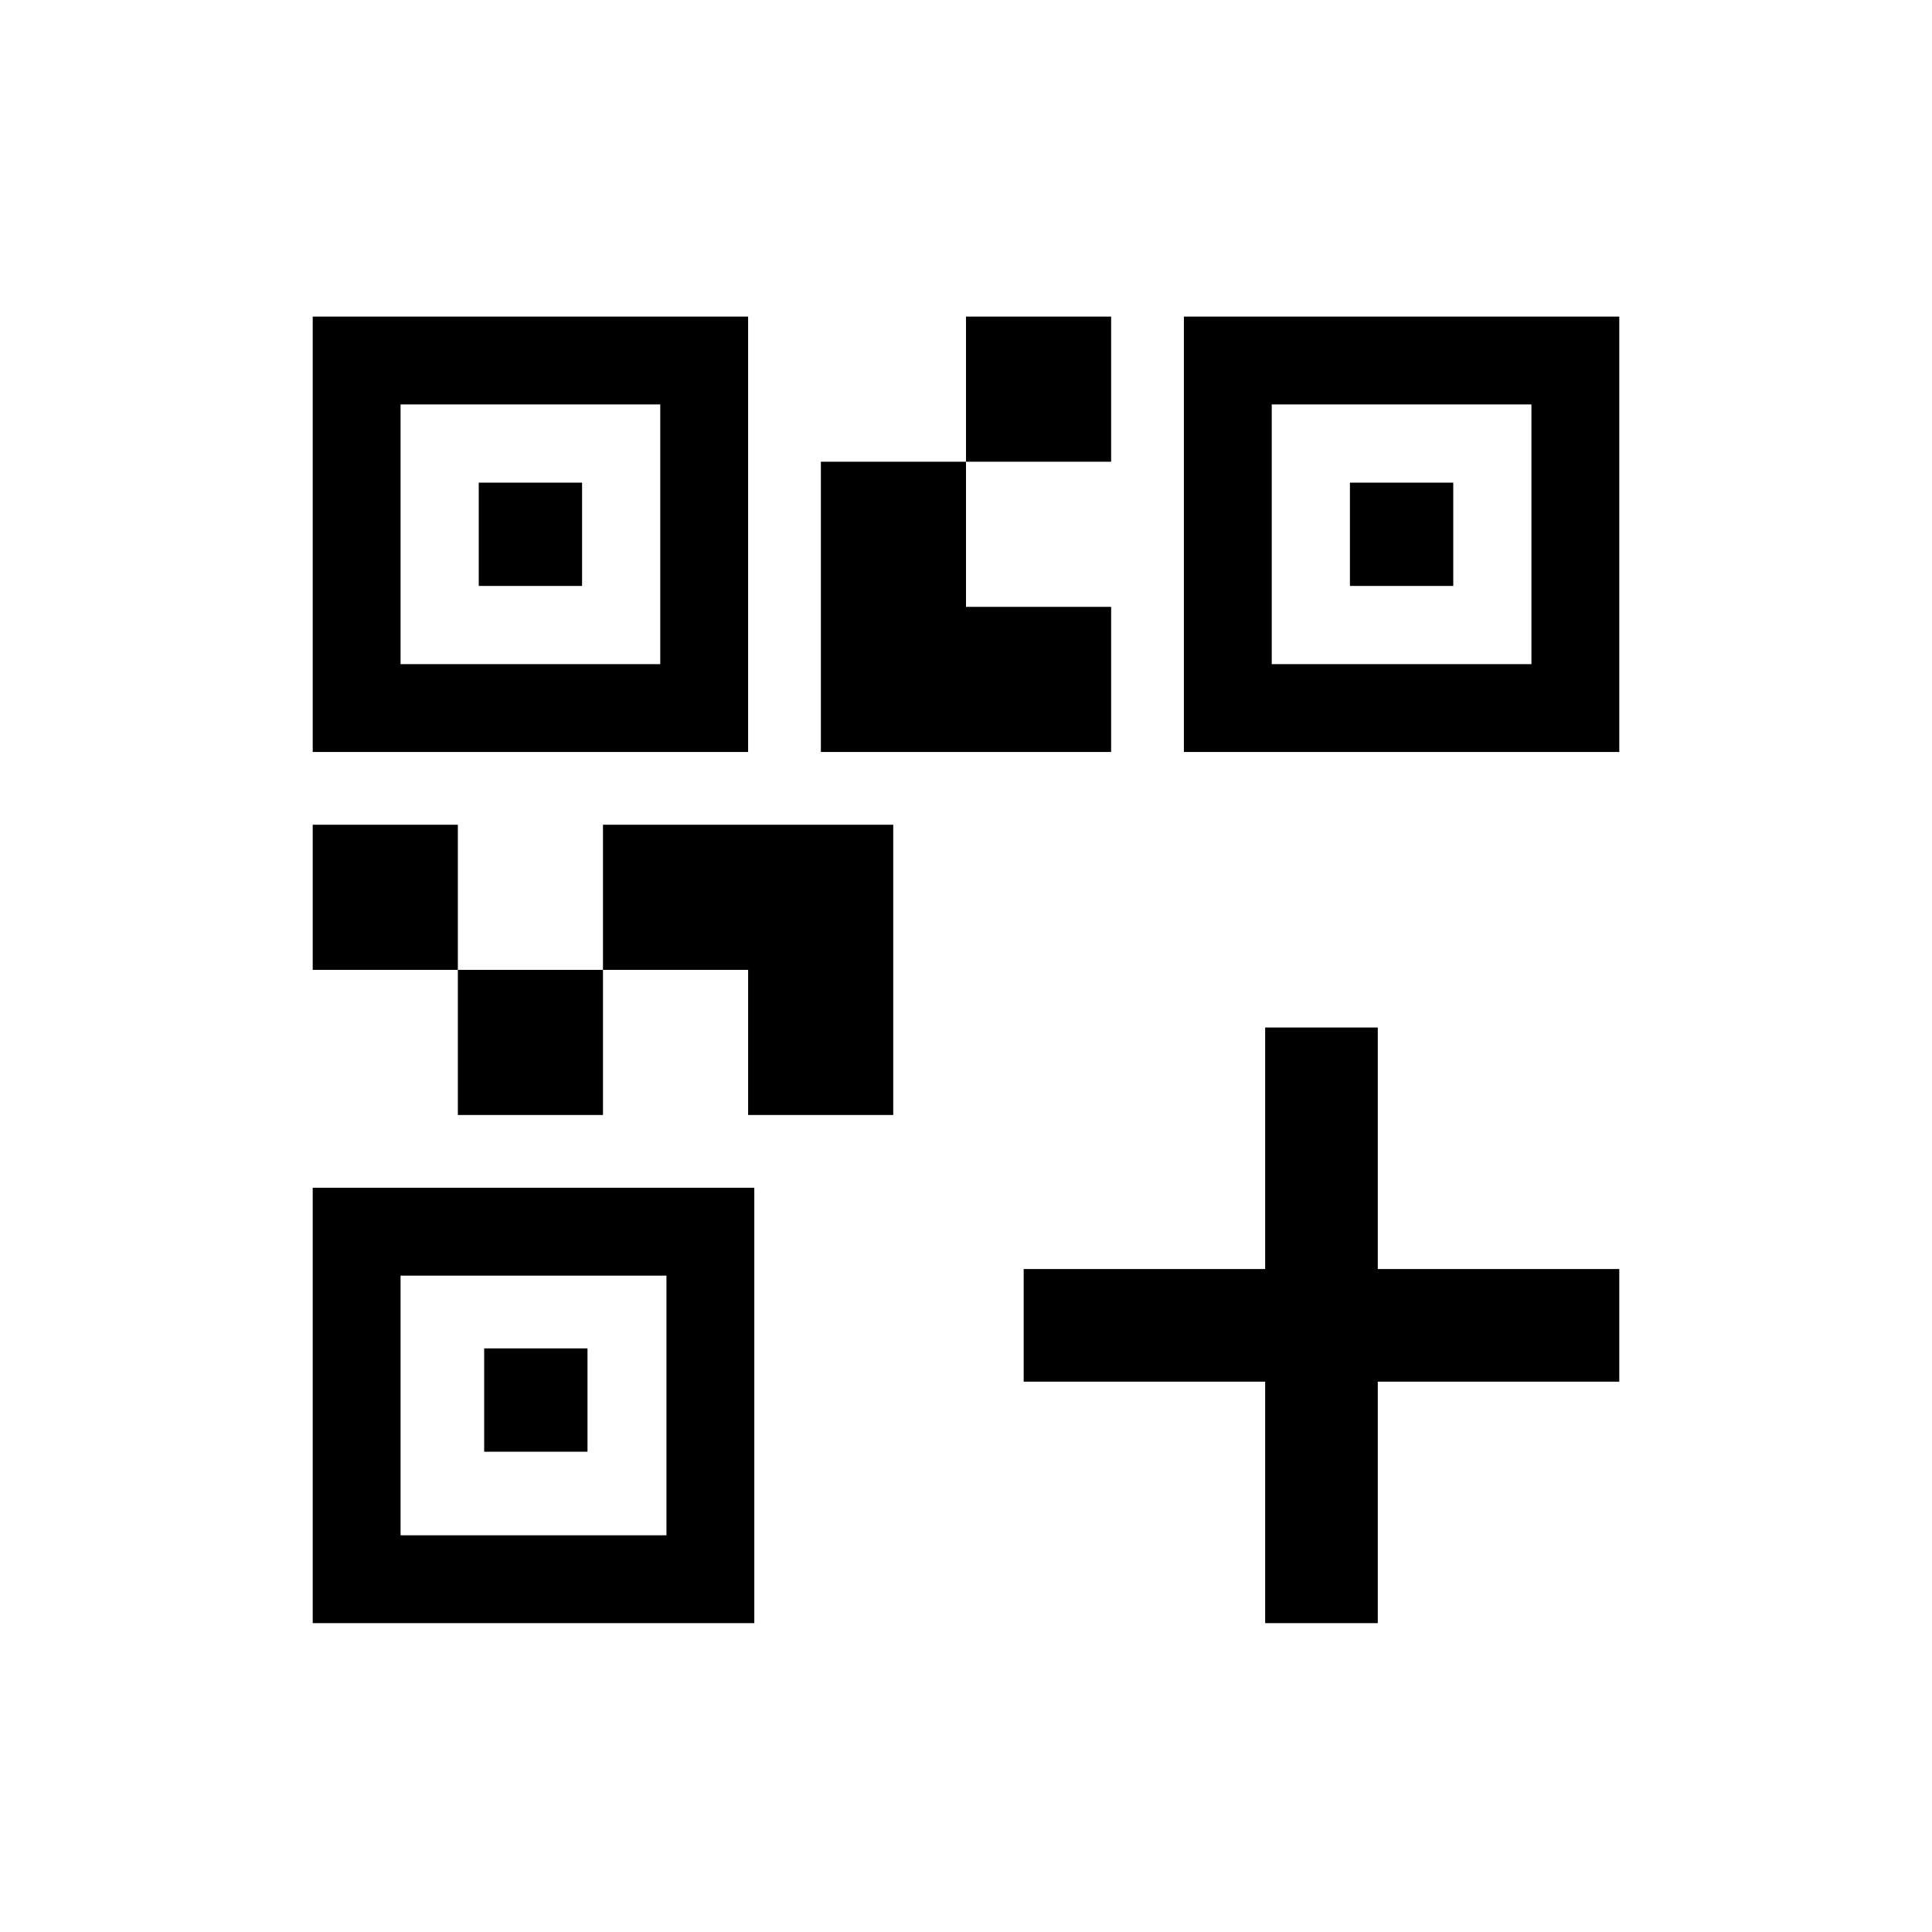 <svg xmlns="http://www.w3.org/2000/svg" height="24" viewBox="0 -960 960 960" width="24"><path d="M227.501-405.962v-72.115h72.115v72.115h-72.115Zm-72.115-72.115v-72.115h72.115v72.115h-72.115ZM480-730.576v-72.115h72.115v72.115H480ZM199.039-629.999h129.039v-129.039H199.039v129.039Zm-43.653 43.653v-216.345h216.345v216.345H155.386Zm43.653 389.23h132.116v-129.039H199.039v129.039Zm-43.653 43.653v-216.345h219.422v216.345H155.386Zm476.536-476.536h129.039v-129.039H631.922v129.039Zm-43.653 43.653v-216.345h216.345v216.345H588.269ZM371.731-405.962v-72.115h-72.115v-72.115h144.23v144.23h-72.115Zm36.154-180.384v-144.23H480v72.115h72.115v72.115h-144.23Zm-169.999-82.5v-51.345h51.345v51.345h-51.345Zm2.692 430.191v-51.346h51.346v51.346h-51.346Zm430.191-430.191v-51.345h51.345v51.345h-51.345Zm-42.115 515.383v-120h-120v-55.96h120v-120h55.96v120h120v55.96h-120v120h-55.96Z"/></svg>